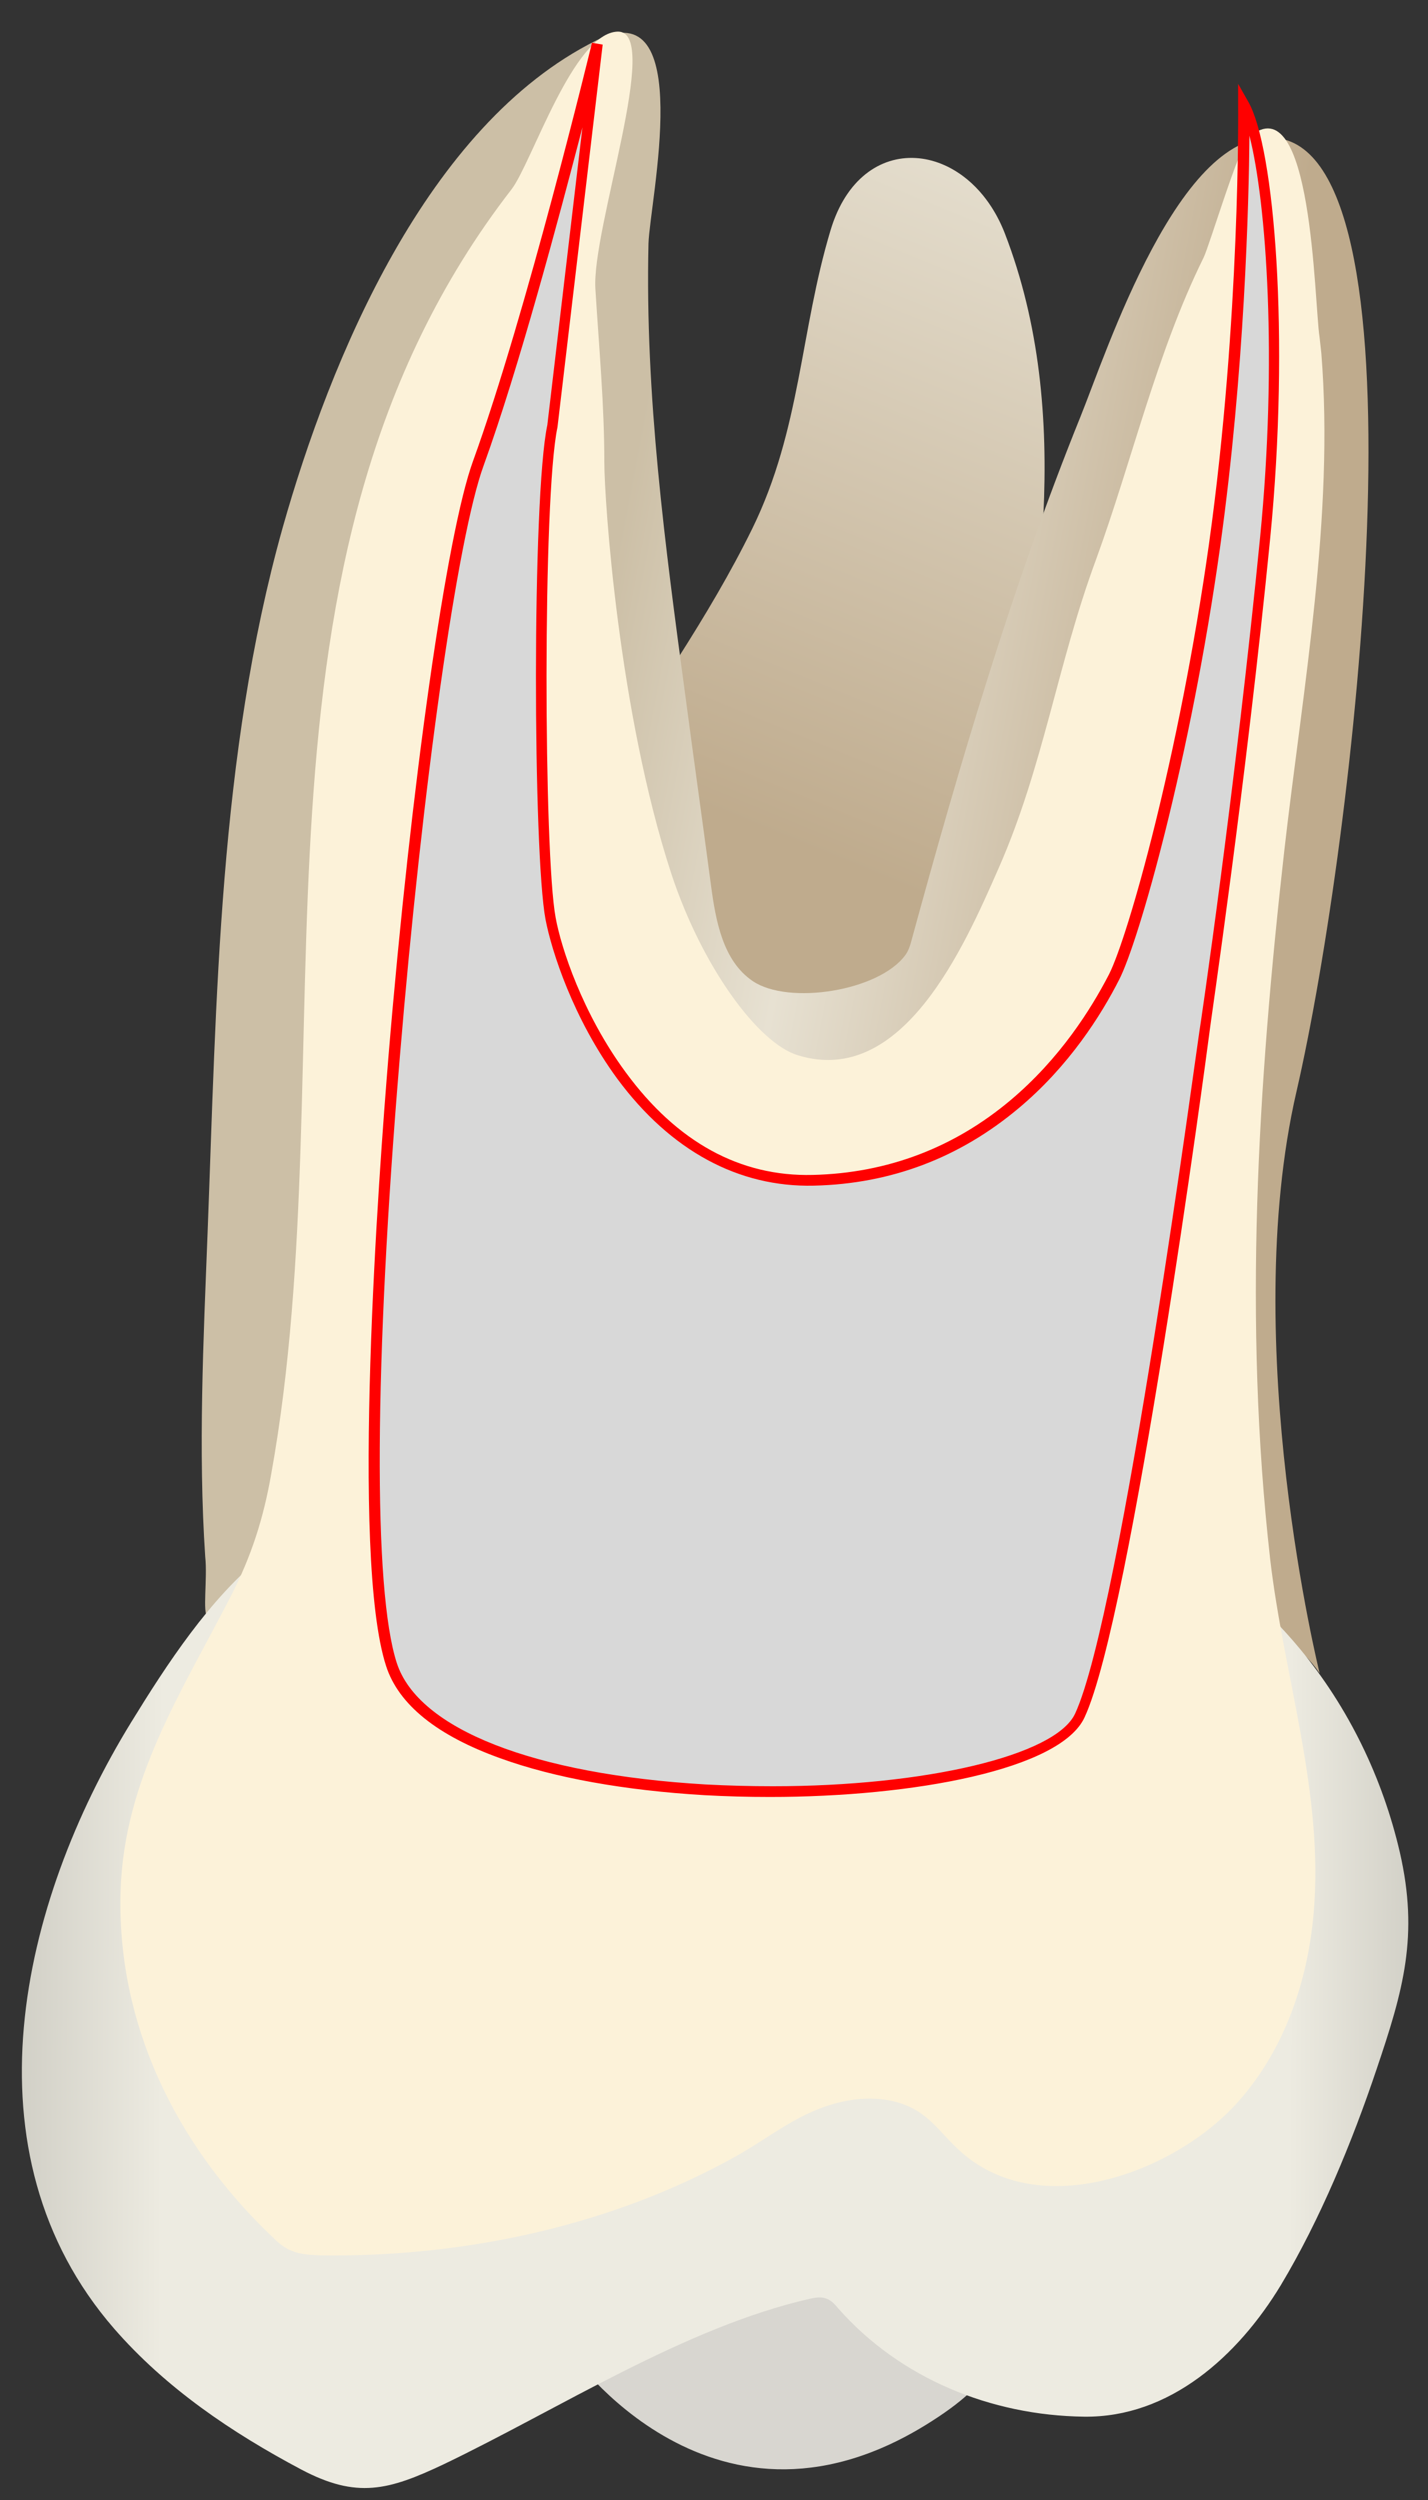 <svg width="24" height="42" viewBox="0 0 24 42" fill="none" xmlns="http://www.w3.org/2000/svg">
<rect x="0" y="0" width="24" height="42" fill="#333333" stroke="none"/>
<path d="M9.562 39.489C9.562 39.489 12.012 43.079 15.732 40.629C19.462 38.189 11.482 37.799 9.562 39.489Z" fill="#D8D6D0"/>
<path d="M13.958 3.871C14.478 2.131 16.278 2.351 16.888 3.921C18.058 6.951 17.458 10.351 16.848 13.441C16.568 14.871 16.028 20.161 14.008 20.331C12.008 20.501 8.348 15.801 10.018 13.181C10.918 11.761 11.908 10.381 12.648 8.871C13.458 7.211 13.448 5.571 13.958 3.871Z" fill="url(#paint0_linear_90_11320)"/>
<path d="M3.489 27.161C3.559 27.201 3.759 26.731 3.949 26.751C4.189 26.781 4.499 26.691 4.739 26.671C5.579 26.591 6.429 26.511 7.279 26.451C9.629 26.271 11.989 26.171 14.349 26.211C15.989 26.241 17.659 26.331 19.269 26.681C20.259 26.891 21.569 27.211 22.179 28.111C22.179 28.111 20.809 22.591 21.789 18.341C22.769 14.091 24.079 2.651 21.469 2.321C19.829 2.111 18.589 5.941 18.159 7.001C17.019 9.821 16.129 12.831 15.319 15.801C15.299 15.881 15.269 15.971 15.219 16.041C14.779 16.651 13.249 16.891 12.649 16.481C12.149 16.141 12.029 15.471 11.949 14.871C11.809 13.811 11.659 12.751 11.519 11.691C11.179 9.171 10.839 6.641 10.899 4.091C10.919 3.391 11.709 -0.169 10.019 0.681C7.169 2.101 5.549 6.041 4.749 8.871C3.679 12.691 3.639 16.781 3.489 20.711C3.419 22.521 3.329 24.351 3.449 26.151C3.489 26.521 3.399 27.111 3.489 27.161Z" fill="url(#paint1_linear_90_11320)"/>
<path d="M4.587 26.01C5.467 25.4 6.637 25.33 7.657 25.13C9.187 24.82 10.737 24.57 12.297 24.47C15.747 24.26 19.527 24.9 21.847 27.7C22.667 28.69 23.237 29.87 23.527 31.12C23.847 32.52 23.587 33.43 23.137 34.76C22.727 35.98 22.187 37.29 21.527 38.39C20.807 39.58 19.657 40.62 18.217 40.6C16.657 40.58 15.127 39.96 14.087 38.78C14.037 38.72 13.977 38.65 13.897 38.62C13.807 38.58 13.697 38.6 13.607 38.62C11.507 39.1 9.397 40.47 7.457 41.4C6.527 41.84 5.997 41.98 5.067 41.49C3.897 40.87 2.787 40.12 1.917 39.12C-0.643 36.17 0.337 31.97 2.207 28.93C2.797 27.97 3.527 26.85 4.417 26.14C4.477 26.09 4.527 26.05 4.587 26.01Z" fill="url(#paint2_linear_90_11320)"/>
<path d="M8.597 3.181C3.757 9.431 5.847 17.621 4.557 24.771C4.427 25.511 4.227 26.141 3.877 26.821C3.037 28.451 2.087 29.901 2.027 31.761C1.957 33.971 2.937 36.011 4.557 37.561C4.657 37.661 4.767 37.761 4.897 37.811C5.057 37.881 5.227 37.881 5.397 37.891C7.817 37.921 10.287 37.391 12.377 36.221C12.967 35.891 13.437 35.471 14.147 35.311C14.577 35.211 15.067 35.241 15.427 35.471C15.697 35.641 15.877 35.901 16.107 36.111C17.447 37.371 19.767 36.491 20.817 35.301C21.587 34.431 21.977 33.291 22.077 32.151C22.257 30.141 21.577 28.171 21.347 26.191C20.897 22.191 21.137 18.261 21.587 14.271C21.897 11.561 22.427 8.671 22.207 5.931C22.197 5.841 22.187 5.751 22.177 5.661C22.087 5.081 22.057 1.391 20.997 2.301C20.827 2.441 20.327 4.131 20.227 4.331C19.437 5.931 19.027 7.741 18.417 9.411C17.767 11.171 17.537 12.881 16.777 14.601C16.197 15.921 15.167 18.261 13.417 17.731C12.737 17.531 11.797 16.231 11.287 14.691C10.397 11.981 10.157 8.401 10.157 7.771C10.157 6.801 10.067 5.831 10.007 4.861C9.937 3.861 11.127 0.531 10.387 0.531C9.637 0.541 8.937 2.741 8.597 3.181Z" fill="#FCF2D9"/>
<path d="M10.042 0.738C10.042 0.738 8.952 5.268 8.042 7.778C7.122 10.288 5.662 25.138 6.582 27.958C7.502 30.778 17.362 30.528 18.152 28.818C18.942 27.108 20.242 17.318 20.242 17.318C20.242 17.318 20.852 13.238 21.262 9.018C21.612 5.518 21.302 2.428 20.902 1.758C20.902 1.758 20.952 5.318 20.412 9.158C19.902 12.838 19.022 15.828 18.722 16.418C18.102 17.638 16.572 19.758 13.662 19.838C10.752 19.918 9.462 16.548 9.252 15.438C9.042 14.338 9.032 8.338 9.282 7.158L10.042 0.738Z" fill="#D8D8D8"/>
<path d="M12.939 30.189C12.569 30.189 12.199 30.179 11.839 30.159C10.499 30.079 9.319 29.869 8.409 29.539C7.349 29.159 6.699 28.639 6.489 27.989C5.889 26.139 6.369 19.689 6.529 17.749C6.909 13.169 7.509 8.959 7.949 7.749C8.849 5.269 9.939 0.759 9.949 0.719L10.129 0.749L9.369 7.179C9.119 8.349 9.139 14.369 9.339 15.419C9.429 15.919 9.789 17.029 10.519 18.019C11.379 19.189 12.439 19.769 13.659 19.739C14.919 19.709 16.039 19.279 16.989 18.479C17.819 17.779 18.339 16.949 18.639 16.369C18.959 15.739 19.819 12.699 20.319 9.139C20.849 5.349 20.809 1.789 20.809 1.759V1.409L20.979 1.709C21.419 2.469 21.679 5.659 21.349 9.029C20.939 13.199 20.329 17.289 20.329 17.329C20.279 17.729 19.019 27.149 18.229 28.849C17.829 29.729 15.349 30.189 12.939 30.189ZM9.789 2.139C9.389 3.679 8.719 6.189 8.129 7.819C7.689 9.019 7.099 13.199 6.719 17.769C6.289 22.909 6.269 26.709 6.669 27.939C7.029 29.049 8.969 29.809 11.859 29.979C12.239 29.999 12.619 30.009 12.989 30.009C15.529 30.009 17.739 29.499 18.069 28.789C18.849 27.109 20.139 17.409 20.159 17.319C20.169 17.279 20.769 13.189 21.179 9.019C21.469 6.059 21.289 3.419 20.999 2.279C20.989 3.409 20.919 6.219 20.509 9.169C20.009 12.759 19.139 15.819 18.809 16.459C18.509 17.049 17.969 17.909 17.119 18.619C16.129 19.449 14.979 19.889 13.679 19.919C12.409 19.949 11.269 19.329 10.379 18.129C9.629 17.109 9.269 15.969 9.169 15.449C8.959 14.349 8.939 8.369 9.199 7.139L9.789 2.139Z" fill="#FF0000"/>
<defs>
<linearGradient id="paint0_linear_90_11320" x1="11.318" y1="19.613" x2="25.016" y2="-13.838" gradientUnits="userSpaceOnUse">
<stop offset="0.16" stop-color="#BFAB8D"/>
<stop offset="0.508" stop-color="#E7E1D2"/>
<stop offset="0.73" stop-color="#CCBFA6"/>
</linearGradient>
<linearGradient id="paint1_linear_90_11320" x1="22.336" y1="16.62" x2="4.649" y2="13.259" gradientUnits="userSpaceOnUse">
<stop offset="0.16" stop-color="#BFAB8D"/>
<stop offset="0.508" stop-color="#E7E1D2"/>
<stop offset="0.73" stop-color="#CCBFA6"/>
</linearGradient>
<linearGradient id="paint2_linear_90_11320" x1="-4.922" y1="33.044" x2="28.364" y2="33.14" gradientUnits="userSpaceOnUse">
<stop stop-color="#94938C"/>
<stop offset="0.23" stop-color="#EDEBE1"/>
<stop offset="0.799" stop-color="#EDEBE1"/>
<stop offset="1" stop-color="#94938C"/>
</linearGradient>
</defs>
</svg>
